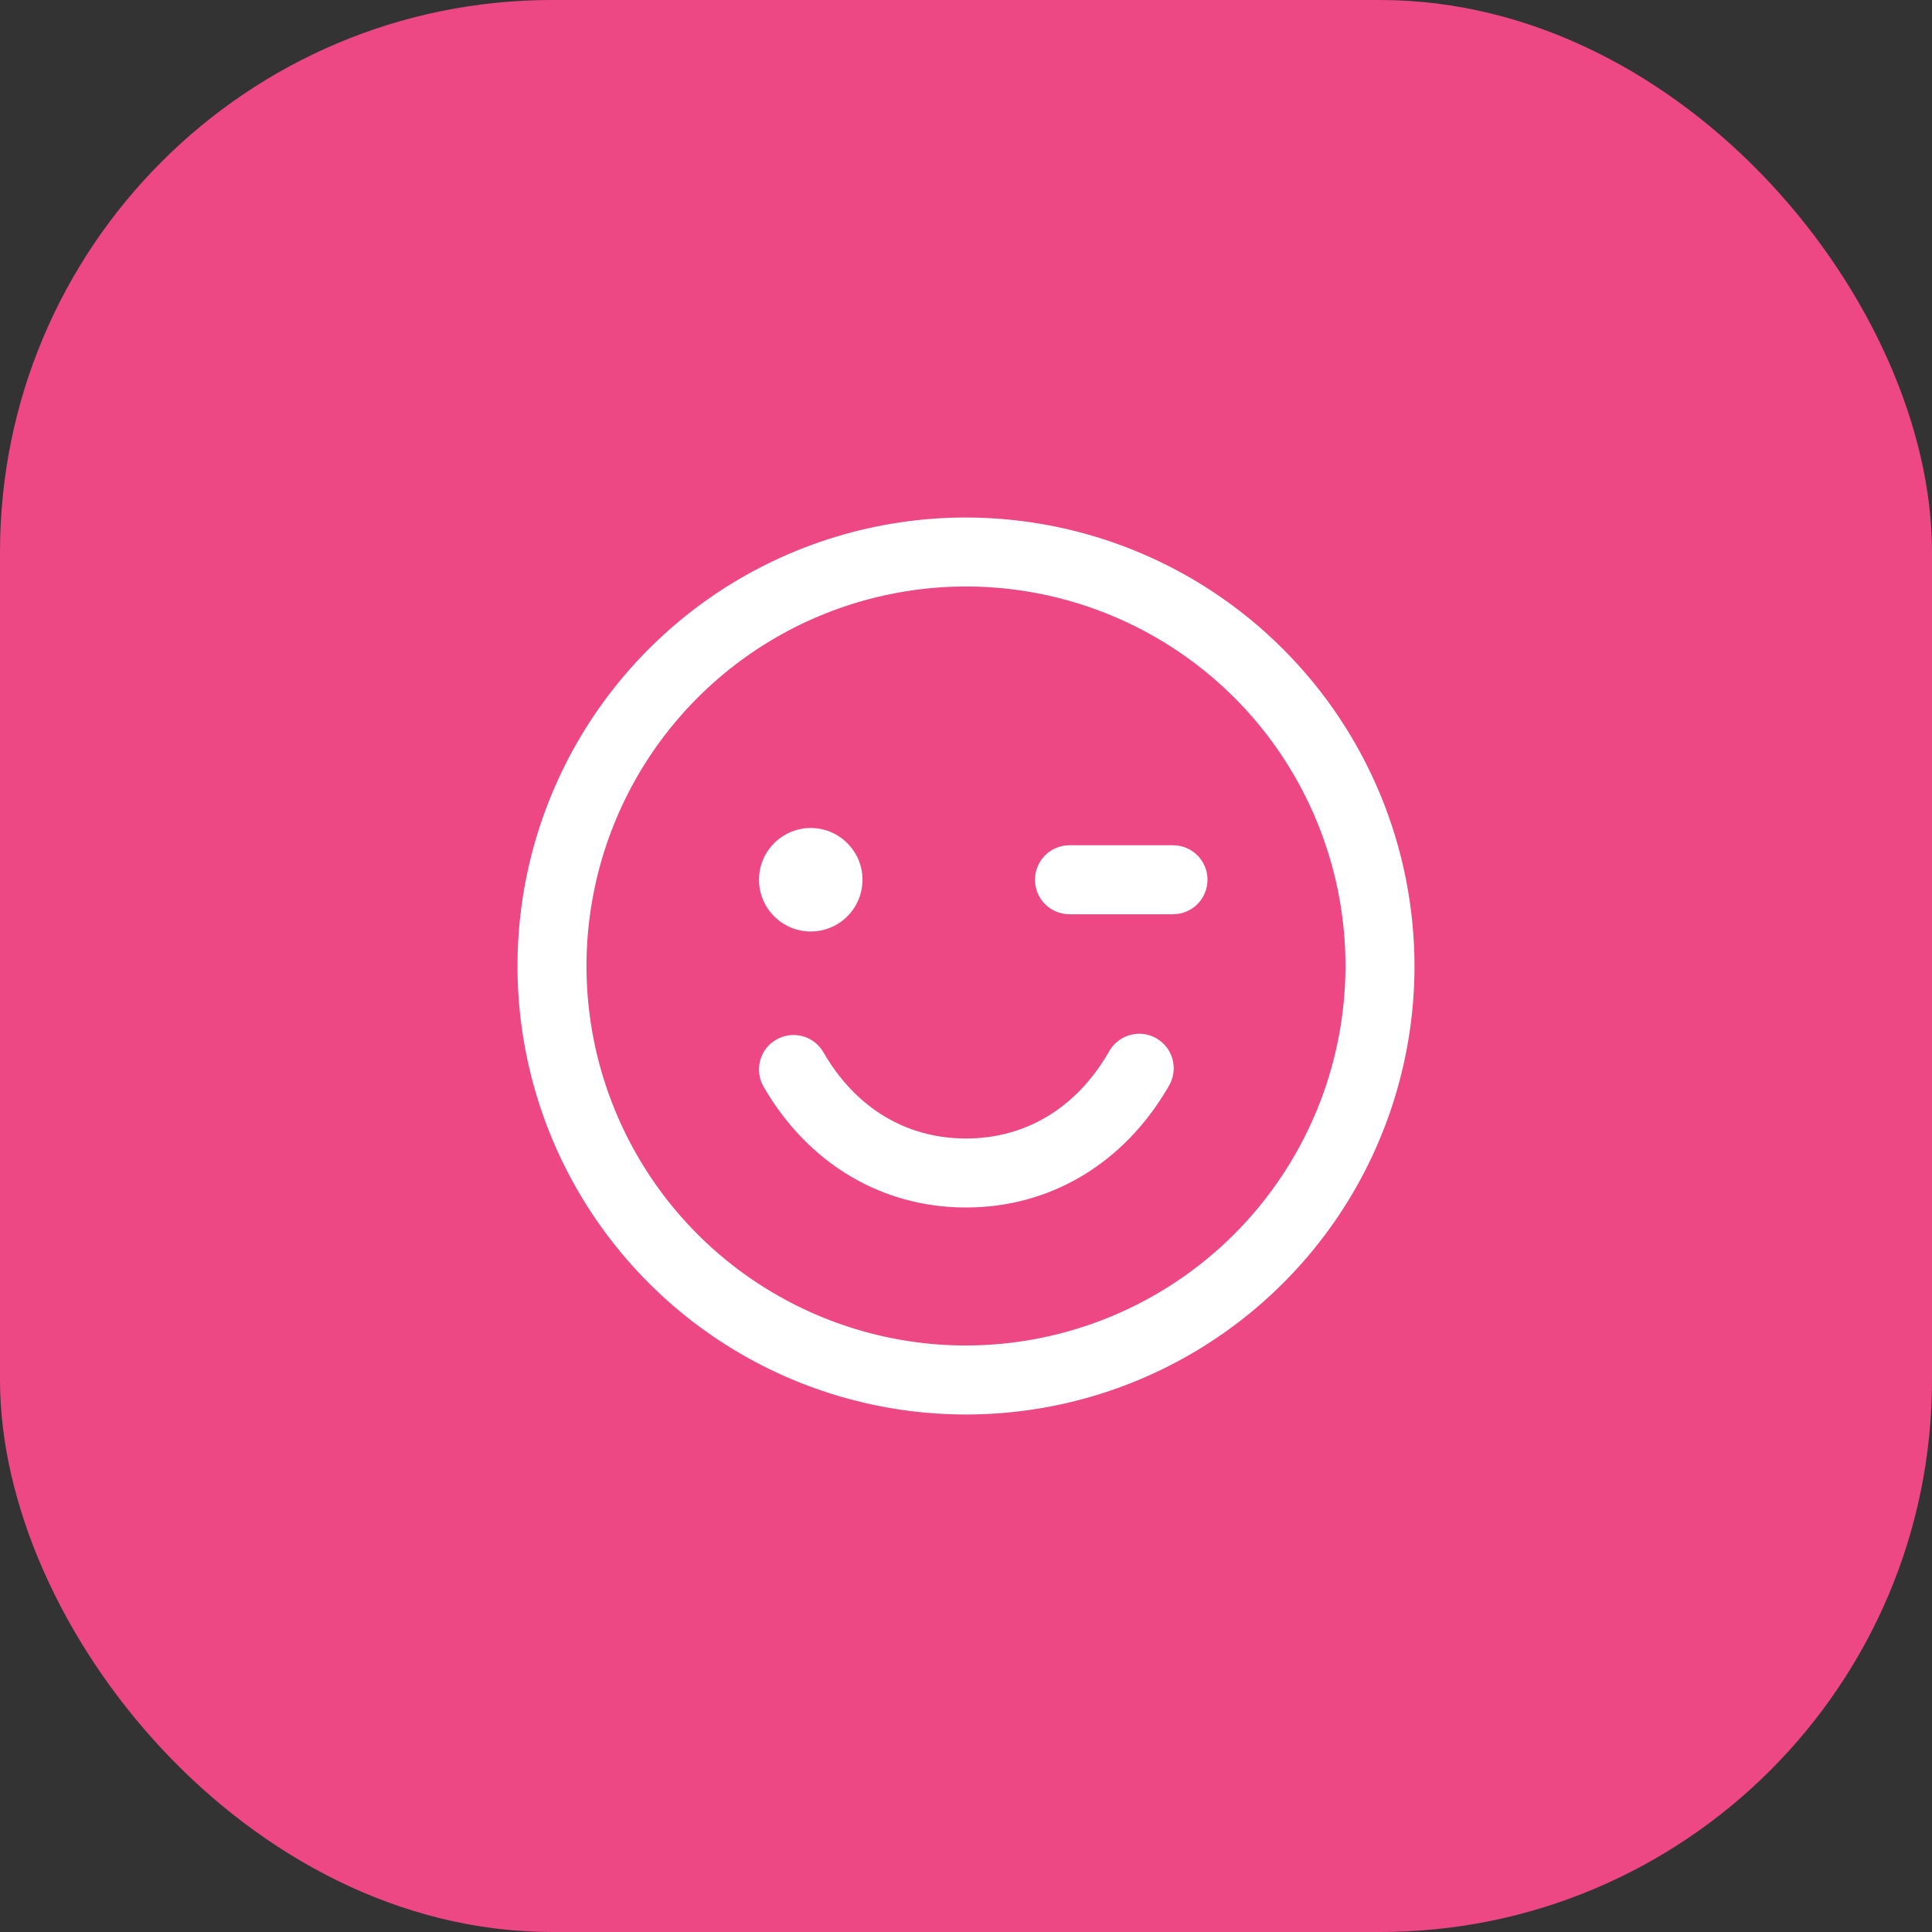 <svg width="28" height="28" viewBox="0 0 28 28" fill="none" xmlns="http://www.w3.org/2000/svg">
<rect x="0" y="0" width="28" height="28" fill="#333333" stroke="none"/>
<rect width="28" height="28" rx="8" fill="#ED4883"/>
<path d="M14 7.5C12.714 7.5 11.458 7.881 10.389 8.595C9.32 9.31 8.487 10.325 7.995 11.513C7.503 12.7 7.374 14.007 7.625 15.268C7.876 16.529 8.495 17.687 9.404 18.596C10.313 19.505 11.471 20.124 12.732 20.375C13.993 20.626 15.3 20.497 16.487 20.005C17.675 19.513 18.69 18.68 19.405 17.611C20.119 16.542 20.5 15.286 20.5 14C20.498 12.277 19.813 10.624 18.594 9.406C17.376 8.187 15.723 7.502 14 7.5ZM14 19.5C12.912 19.5 11.849 19.177 10.944 18.573C10.04 17.969 9.335 17.11 8.919 16.105C8.502 15.1 8.393 13.994 8.606 12.927C8.818 11.86 9.342 10.88 10.111 10.111C10.88 9.342 11.86 8.818 12.927 8.606C13.994 8.393 15.1 8.502 16.105 8.919C17.11 9.335 17.969 10.04 18.573 10.944C19.177 11.849 19.5 12.912 19.5 14C19.498 15.458 18.918 16.856 17.887 17.887C16.856 18.918 15.458 19.498 14 19.5ZM11 12.75C11 12.602 11.044 12.457 11.126 12.333C11.209 12.21 11.326 12.114 11.463 12.057C11.6 12 11.751 11.986 11.896 12.014C12.042 12.043 12.175 12.115 12.28 12.22C12.385 12.325 12.457 12.458 12.486 12.604C12.514 12.749 12.5 12.9 12.443 13.037C12.386 13.174 12.29 13.291 12.167 13.374C12.043 13.456 11.898 13.5 11.75 13.5C11.551 13.5 11.36 13.421 11.22 13.28C11.079 13.14 11 12.949 11 12.75ZM17.5 12.75C17.5 12.883 17.447 13.01 17.354 13.104C17.26 13.197 17.133 13.25 17 13.25H15.5C15.367 13.25 15.24 13.197 15.146 13.104C15.053 13.01 15 12.883 15 12.75C15 12.617 15.053 12.49 15.146 12.396C15.24 12.303 15.367 12.25 15.5 12.25H17C17.133 12.25 17.26 12.303 17.354 12.396C17.447 12.49 17.5 12.617 17.5 12.75ZM16.933 15.75C16.289 16.862 15.221 17.5 14 17.5C12.779 17.5 11.711 16.863 11.067 15.75C11.034 15.693 11.013 15.63 11.004 15.565C10.996 15.5 11 15.434 11.017 15.37C11.034 15.307 11.063 15.248 11.103 15.195C11.143 15.143 11.193 15.1 11.25 15.067C11.307 15.034 11.37 15.013 11.435 15.004C11.5 14.996 11.566 15 11.63 15.017C11.693 15.034 11.752 15.063 11.805 15.103C11.857 15.143 11.9 15.193 11.933 15.25C12.399 16.057 13.133 16.5 14 16.5C14.867 16.5 15.601 16.056 16.067 15.25C16.099 15.19 16.142 15.137 16.194 15.095C16.246 15.052 16.306 15.02 16.371 15.002C16.436 14.983 16.504 14.977 16.571 14.985C16.638 14.993 16.702 15.015 16.761 15.049C16.819 15.083 16.87 15.128 16.911 15.182C16.951 15.236 16.98 15.297 16.996 15.363C17.012 15.428 17.015 15.496 17.004 15.563C16.993 15.63 16.969 15.693 16.933 15.75Z" fill="white"/>
</svg>
